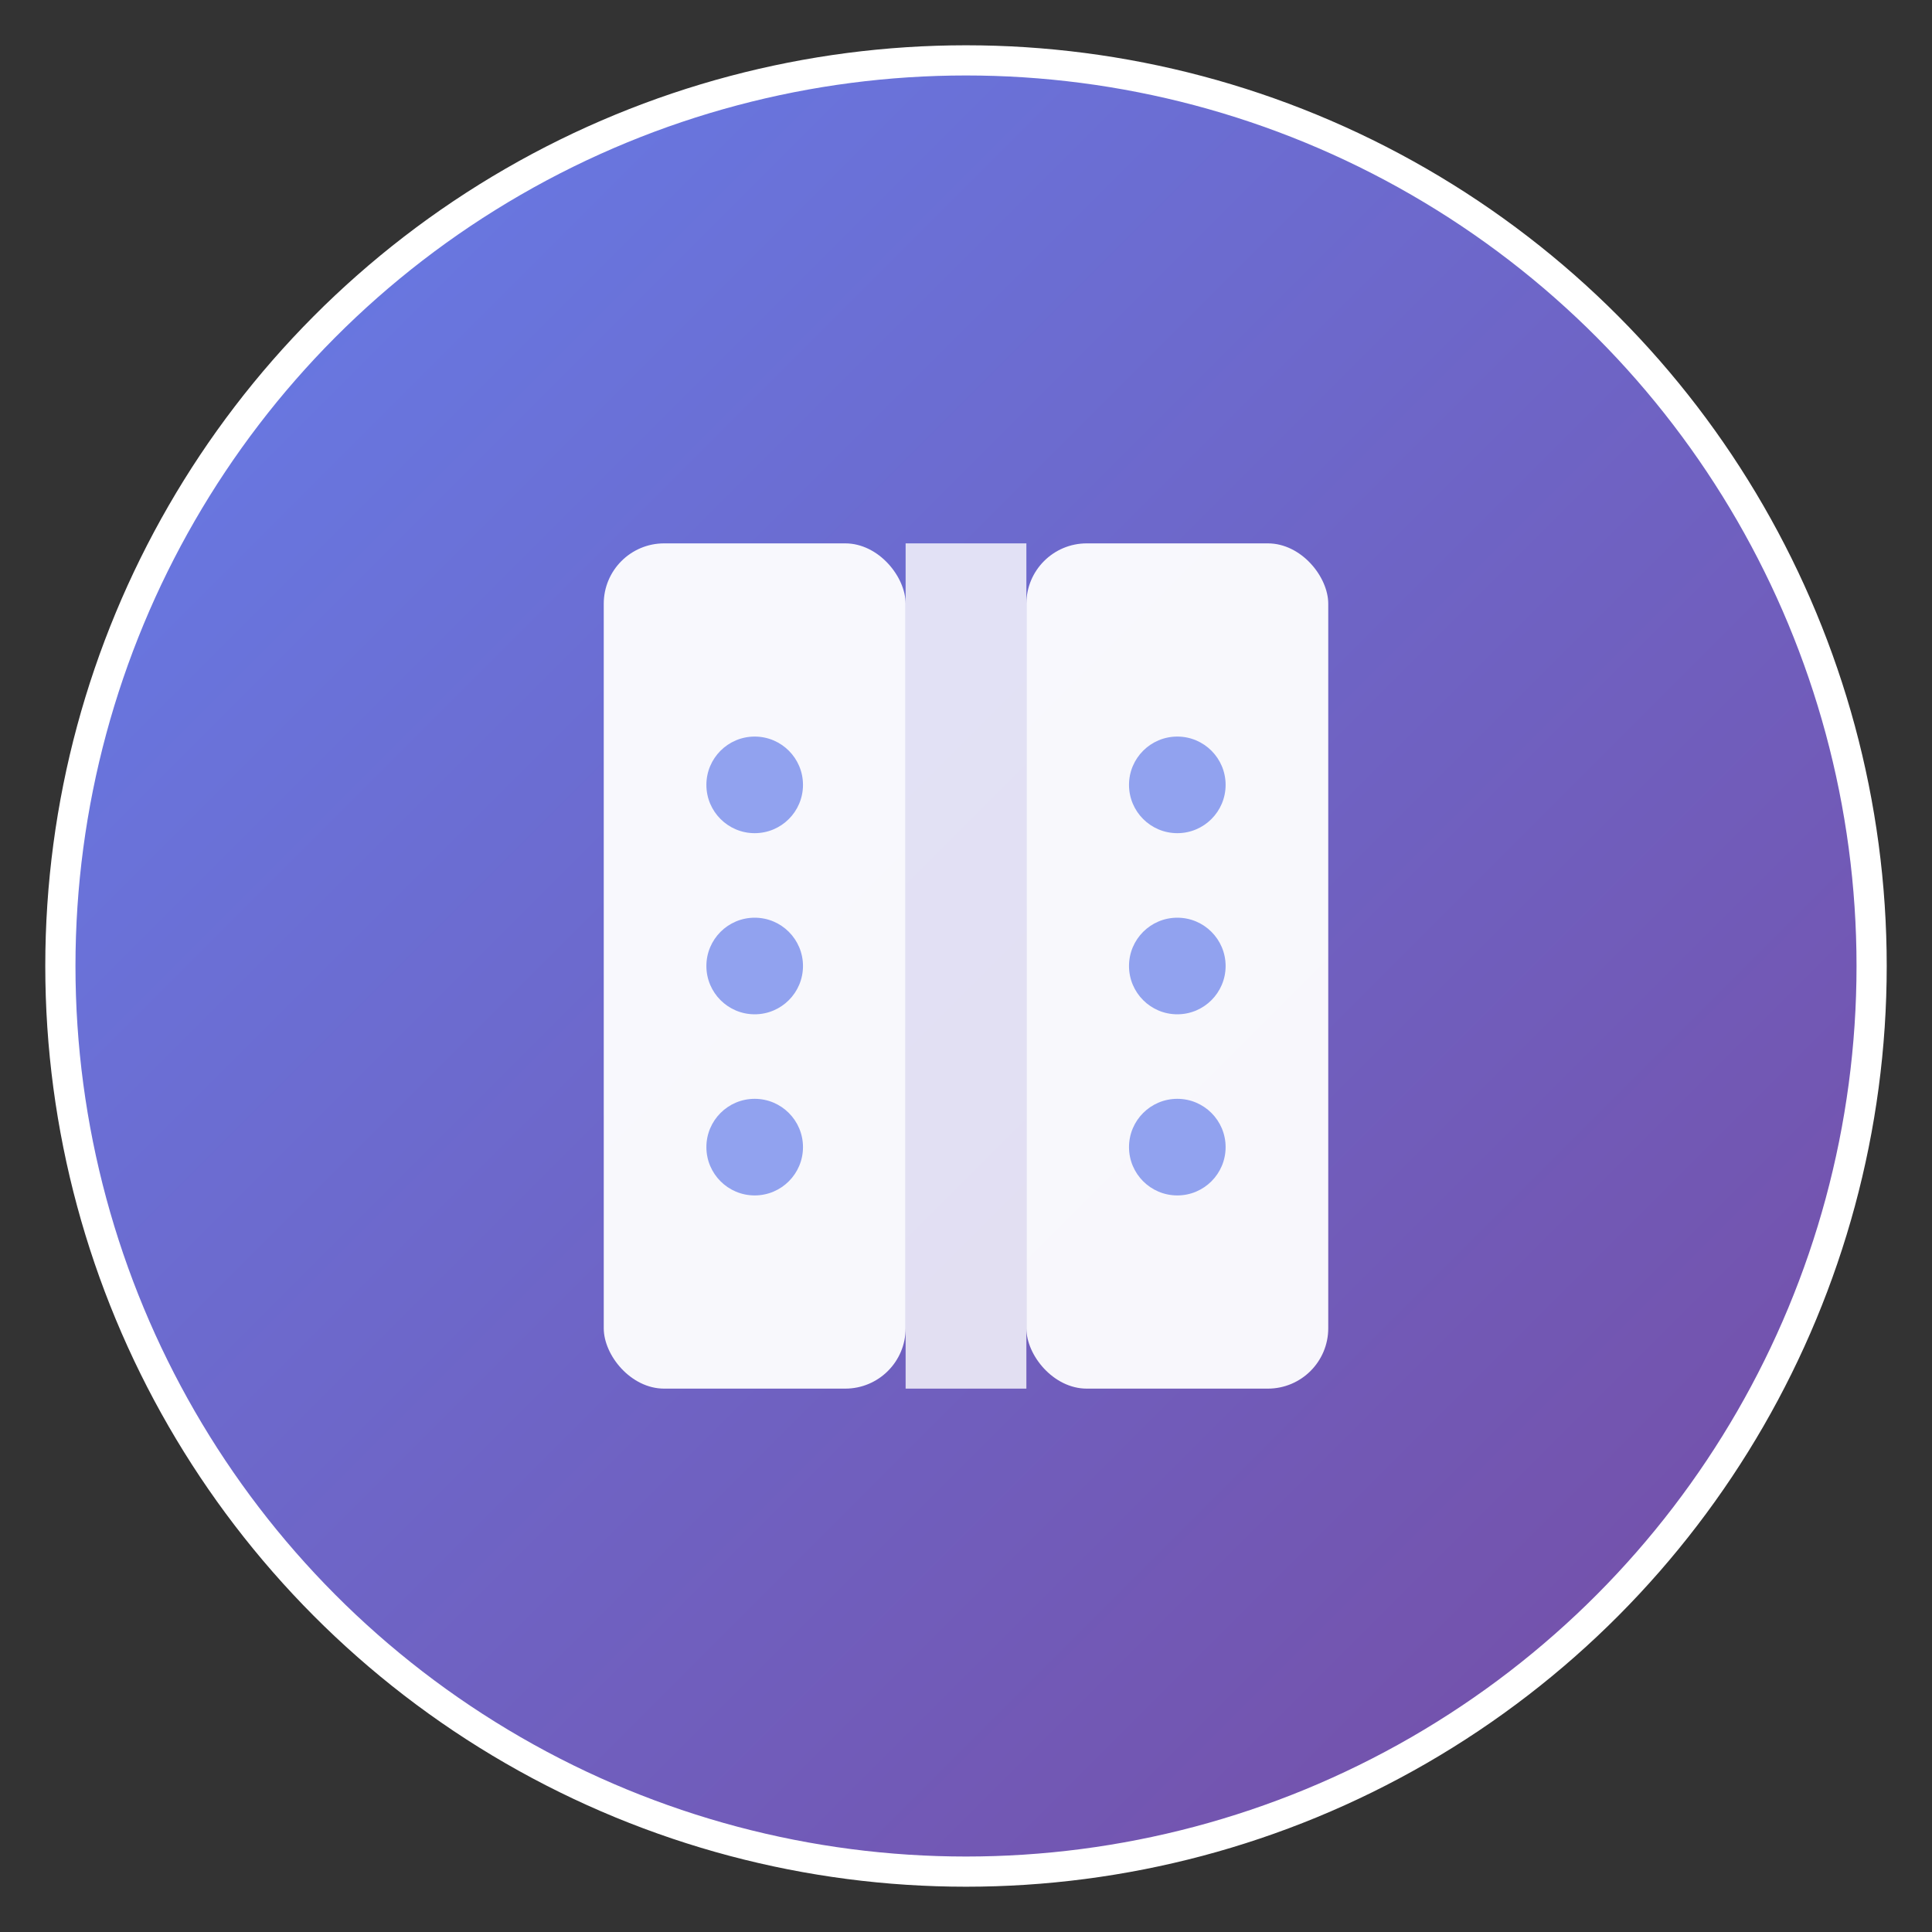 <svg xmlns="http://www.w3.org/2000/svg" width="32" height="32" viewBox="0 0 32 32">
  <rect x="0" y="0" width="32" height="32" fill="#333333" stroke="none"/>
  <defs>
    <linearGradient id="gradient" x1="0%" y1="0%" x2="100%" y2="100%">
      <stop offset="0%" style="stop-color:#667eea;stop-opacity:1" />
      <stop offset="100%" style="stop-color:#764ba2;stop-opacity:1" />
    </linearGradient>
  </defs>
  
  <!-- Background circle -->
  <circle cx="16" cy="16" r="15" fill="url(#gradient)" stroke="#ffffff" stroke-width="0.5"/>
  
  <!-- Simplified book icon -->
  <g transform="translate(10,9)">
    <!-- Left page -->
    <rect x="0" y="0" width="5" height="14" fill="white" opacity="0.95" rx="1"/>
    <!-- Right page -->
    <rect x="7" y="0" width="5" height="14" fill="white" opacity="0.95" rx="1"/>
    <!-- Center binding -->
    <rect x="5" y="0" width="2" height="14" fill="white" opacity="0.8"/>
    
    <!-- Simple decoration -->
    <circle cx="2.5" cy="4" r="0.8" fill="#667eea" opacity="0.7"/>
    <circle cx="2.5" cy="7" r="0.8" fill="#667eea" opacity="0.7"/>
    <circle cx="2.5" cy="10" r="0.8" fill="#667eea" opacity="0.7"/>
    <circle cx="9.5" cy="4" r="0.8" fill="#667eea" opacity="0.7"/>
    <circle cx="9.5" cy="7" r="0.8" fill="#667eea" opacity="0.7"/>
    <circle cx="9.5" cy="10" r="0.8" fill="#667eea" opacity="0.7"/>
  </g>
</svg>